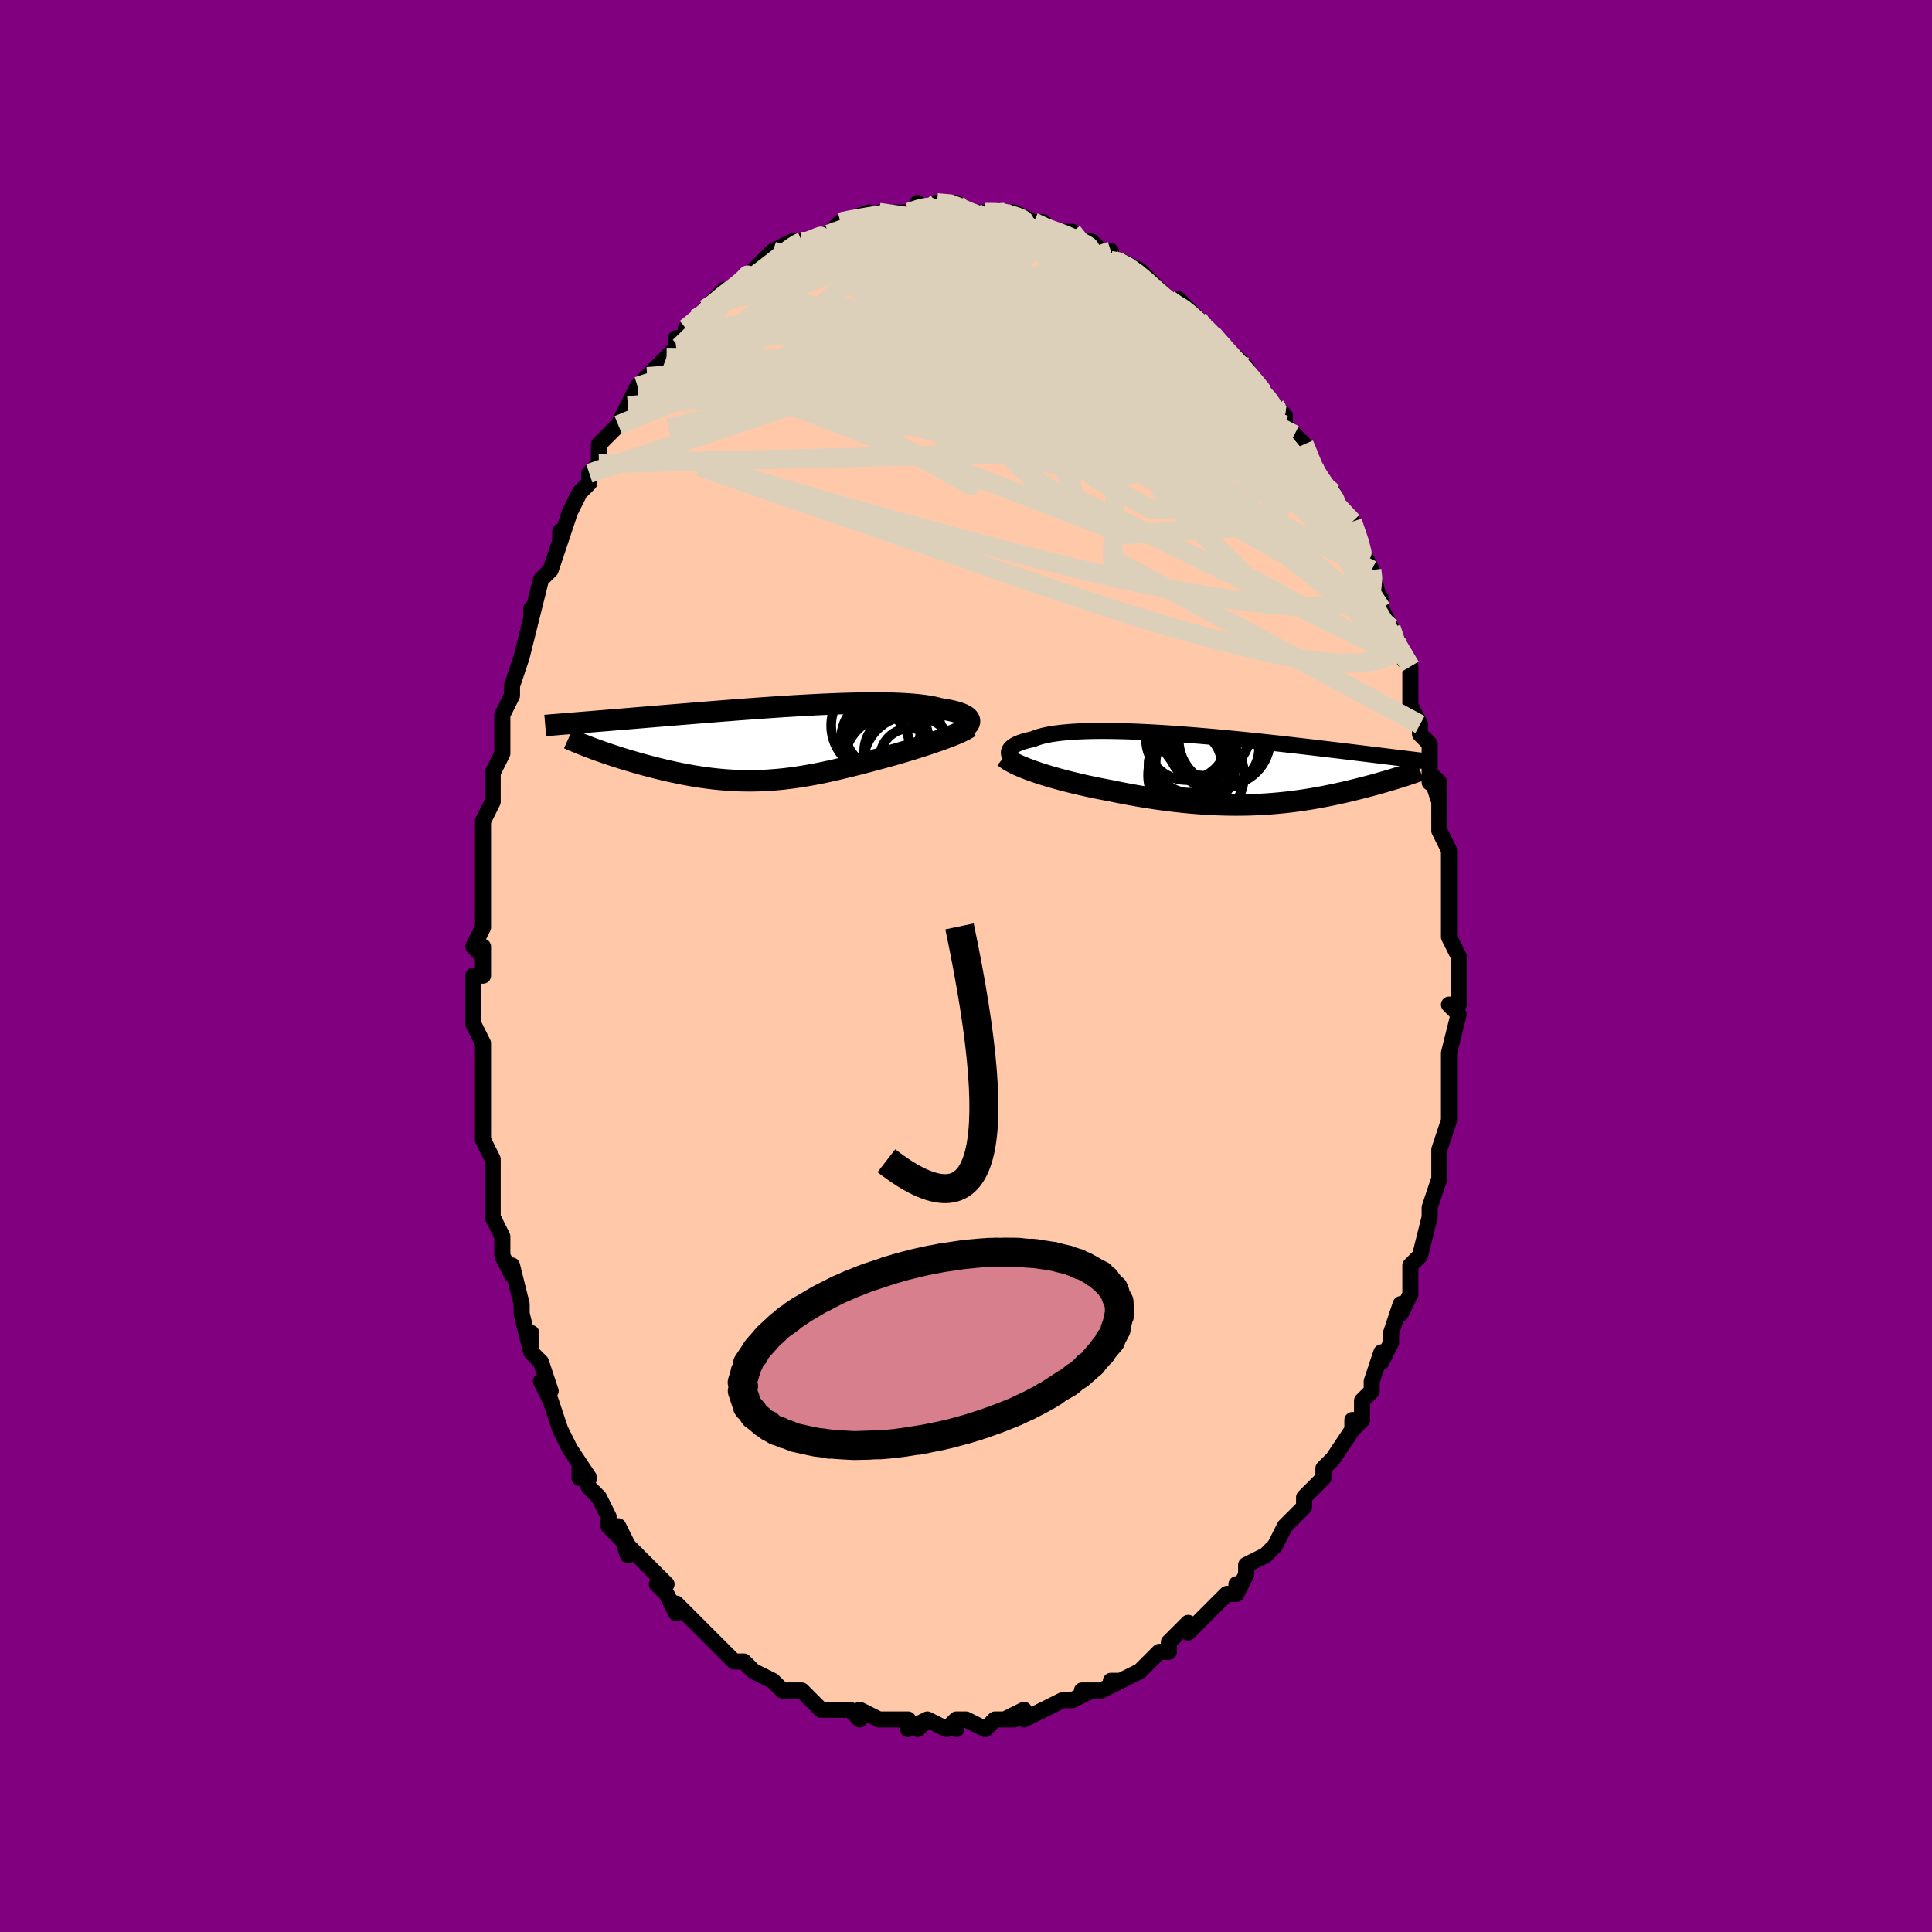 <svg viewBox="-100 -100 200 200" xmlns="http://www.w3.org/2000/svg" width="400" height="400" id="face-svg"><defs><clipPath id="leftEyeClipPath"><polyline points="20.299,-2.46,20.249,-2.554,20.176,-2.646,20.081,-2.736,19.963,-2.824,19.823,-2.909,19.661,-2.992,19.477,-3.072,19.271,-3.149,19.043,-3.223,18.794,-3.294,18.524,-3.361,18.233,-3.425,17.922,-3.485,17.591,-3.541,17.241,-3.594,16.921,-3.68,16.57,-3.759,16.187,-3.832,15.775,-3.898,15.332,-3.956,14.86,-4.008,14.359,-4.053,13.831,-4.091,13.277,-4.122,12.698,-4.147,12.096,-4.165,11.47,-4.177,10.824,-4.182,10.158,-4.182,9.475,-4.176,8.775,-4.165,8.06,-4.149,7.331,-4.128,6.591,-4.102,5.841,-4.072,5.082,-4.039,4.317,-4.002,3.546,-3.961,2.771,-3.918,1.994,-3.872,1.216,-3.823,0.439,-3.773,-0.336,-3.721,-1.108,-3.667,-1.875,-3.612,-2.637,-3.557,-3.391,-3.5,-4.138,-3.443,-4.875,-3.386,-5.602,-3.329,-6.319,-3.272,-7.023,-3.216,-7.715,-3.16,-8.394,-3.105,-9.06,-3.05,-9.711,-2.997,-10.348,-2.944,-10.969,-2.893,-11.576,-2.843,-12.167,-2.794,-12.744,-2.746,-13.305,-2.699,-13.851,-2.654,-14.382,-2.61,-14.898,-2.567,-15.401,-2.525,-15.892,-2.484,-16.369,-2.445,-16.833,-2.407,-17.285,-2.37,-17.723,-2.334,-18.149,-2.299,-18.563,-2.265,-18.963,-2.232,-19.352,-2.2,-19.728,-2.17,-20.092,-2.14,-20.444,-2.112,-20.785,-2.084,-18.663,0.527,-18.361,0.638,-18.05,0.751,-17.73,0.864,-17.402,0.978,-17.066,1.093,-16.723,1.208,-16.371,1.324,-16.012,1.439,-15.645,1.555,-15.272,1.67,-14.892,1.784,-14.506,1.898,-14.114,2.011,-13.716,2.123,-13.31,2.234,-12.896,2.345,-12.474,2.455,-12.044,2.564,-11.608,2.672,-11.165,2.777,-10.715,2.88,-10.26,2.98,-9.8,3.077,-9.335,3.17,-8.866,3.259,-8.393,3.343,-7.916,3.423,-7.435,3.497,-6.952,3.565,-6.466,3.627,-5.977,3.683,-5.486,3.732,-4.993,3.775,-4.498,3.81,-4.001,3.838,-3.502,3.858,-3.001,3.871,-2.499,3.875,-1.994,3.872,-1.488,3.86,-0.98,3.84,-0.47,3.813,0.042,3.776,0.556,3.732,1.073,3.68,1.592,3.619,2.114,3.551,2.639,3.475,3.166,3.392,3.697,3.301,4.232,3.203,4.769,3.098,5.311,2.987,5.856,2.87,6.405,2.747,6.958,2.618,7.514,2.485,8.074,2.347,8.638,2.205,9.206,2.059,9.776,1.91,10.349,1.759,10.924,1.605,11.5,1.45,11.961,1.323,12.419,1.194,12.874,1.063,13.325,0.931,13.772,0.798,14.213,0.664,14.649,0.53,15.078,0.395,15.5,0.26,15.913,0.126,16.317,-0.009,16.711,-0.143,17.093,-0.275,17.463,-0.407,17.819,-0.537"></polyline></clipPath><clipPath id="rightEyeClipPath"><polyline points="-22.58,-1.51,-22.619,-1.648,-22.629,-1.783,-22.608,-1.915,-22.558,-2.044,-22.478,-2.169,-22.368,-2.29,-22.23,-2.406,-22.063,-2.519,-21.867,-2.627,-21.644,-2.73,-21.393,-2.828,-21.116,-2.92,-20.812,-3.008,-20.483,-3.09,-20.129,-3.167,-19.824,-3.291,-19.479,-3.406,-19.094,-3.511,-18.669,-3.606,-18.207,-3.691,-17.708,-3.765,-17.174,-3.83,-16.606,-3.885,-16.005,-3.93,-15.374,-3.966,-14.715,-3.992,-14.028,-4.01,-13.318,-4.018,-12.584,-4.018,-11.83,-4.01,-11.058,-3.994,-10.27,-3.971,-9.467,-3.941,-8.653,-3.905,-7.829,-3.863,-6.998,-3.815,-6.16,-3.762,-5.32,-3.704,-4.478,-3.642,-3.636,-3.577,-2.796,-3.508,-1.96,-3.436,-1.13,-3.362,-0.308,-3.286,0.506,-3.208,1.31,-3.128,2.102,-3.048,2.882,-2.968,3.648,-2.887,4.398,-2.806,5.133,-2.725,5.852,-2.645,6.553,-2.566,7.236,-2.488,7.902,-2.411,8.549,-2.336,9.177,-2.262,9.786,-2.19,10.376,-2.12,10.948,-2.052,11.502,-1.985,12.037,-1.921,12.555,-1.858,13.057,-1.797,13.542,-1.738,14.012,-1.68,14.466,-1.625,14.906,-1.571,15.33,-1.519,15.74,-1.468,16.135,-1.42,16.517,-1.373,16.884,-1.328,17.238,-1.285,17.578,-1.243,17.906,-1.203,18.22,-1.164,18.523,-1.127,18.813,-1.092,18.047,0.706,17.82,0.777,17.586,0.85,17.345,0.925,17.097,1,16.842,1.076,16.58,1.154,16.311,1.232,16.035,1.312,15.753,1.392,15.463,1.473,15.167,1.555,14.864,1.637,14.555,1.719,14.239,1.802,13.915,1.886,13.583,1.97,13.243,2.055,12.894,2.14,12.537,2.225,12.171,2.311,11.797,2.396,11.415,2.481,11.024,2.565,10.626,2.648,10.219,2.729,9.803,2.809,9.38,2.888,8.948,2.964,8.508,3.038,8.059,3.109,7.602,3.177,7.136,3.241,6.662,3.303,6.18,3.36,5.688,3.413,5.188,3.461,4.68,3.505,4.162,3.544,3.636,3.577,3.101,3.604,2.556,3.626,2.003,3.642,1.441,3.651,0.87,3.654,0.291,3.65,-0.298,3.639,-0.896,3.62,-1.502,3.595,-2.117,3.562,-2.74,3.521,-3.372,3.473,-4.012,3.417,-4.66,3.353,-5.315,3.281,-5.977,3.202,-6.646,3.115,-7.322,3.02,-8.002,2.918,-8.688,2.809,-9.379,2.692,-10.072,2.568,-10.768,2.437,-11.466,2.3,-12.164,2.157,-12.73,2.051,-13.293,1.941,-13.853,1.826,-14.409,1.708,-14.96,1.586,-15.505,1.46,-16.043,1.331,-16.574,1.198,-17.095,1.063,-17.606,0.924,-18.107,0.783,-18.594,0.639,-19.068,0.493,-19.527,0.345,-19.969,0.195"></polyline></clipPath><filter id="fuzzy"><feTurbulence id="turbulence" baseFrequency="0.05" numOctaves="3" type="noise" result="noise"></feTurbulence><feDisplacementMap in="SourceGraphic" in2="noise" scale="2"></feDisplacementMap></filter><linearGradient id="rainbowGradient" x1="0%" y1="0%" x2="100%" y2="0%"><stop offset="0%" style="stop-color: rgb(145, 85, 61);  stop-opacity: 1"></stop><stop offset="50%" style="stop-color: rgb(0, 191, 255);  stop-opacity: 1"></stop><stop offset="100%" style="stop-color: rgb(80, 68, 68);  stop-opacity: 1"></stop></linearGradient></defs><title>That&#39;s an ugly face</title><desc>CREATED BY XUAN TANG, MORE INFO AT TXSTC55.GITHUB.IO</desc><rect x="-100" y="-100" width="100%" height="100%" opacity="1" fill="rgb(128, 0, 128)"></rect><polyline id="faceContour" points="51,0,51,3,51,3,51,4,50,4,51,5,51,5,50,9,50,10,50,10,50,12,50,13,50,13,50,15,50,16,50,16,49,19,49,21,49,21,49,22,49,22,48,25,48,25,48,26,48,26,47,30,47,30,47,30,46,31,46,34,46,34,45,36,45,35,44,38,44,38,44,39,43,41,43,40,42,43,42,44,41,45,41,45,41,47,40,48,40,47,40,48,38,51,38,51,37,52,37,52,37,53,37,53,35,55,35,56,33,58,33,58,33,58,33,58,32,60,31,61,31,61,29,62,29,63,28,65,28,64,28,65,27,65,25,67,25,67,24,68,23,69,23,68,22,69,21,70,21,70,21,71,20,71,18,73,18,73,18,73,16,74,15,74,16,74,14,75,12,75,13,75,11,76,10,76,10,76,10,76,8,77,8,77,6,78,6,77,4,78,5,78,4,78,3,78,2,79,0,78,-1,78,-1,79,-1,78,-2,79,-4,78,-5,79,-4,78,-6,79,-6,78,-9,78,-7,78,-9,78,-9,78,-11,77,-11,78,-12,77,-13,77,-14,77,-14,77,-15,77,-16,76,-16,76,-17,75,-18,75,-19,75,-20,74,-22,73,-22,73,-23,72,-23,72,-23,72,-24,72,-26,70,-27,69,-27,69,-27,69,-28,68,-28,68,-30,66,-30,67,-31,65,-32,64,-31,64,-32,63,-32,63,-33,62,-35,60,-35,61,-36,58,-35,60,-37,58,-37,57,-37,57,-38,55,-39,54,-40,52,-40,53,-39,53,-41,50,-41,50,-41,50,-42,48,-43,45,-43,45,-44,43,-43,44,-44,41,-45,40,-45,40,-45,38,-45,40,-46,36,-46,36,-46,35,-47,31,-47,32,-47,32,-48,30,-48,28,-49,26,-49,25,-49,25,-49,24,-49,22,-49,20,-49,20,-50,18,-50,16,-50,14,-50,15,-50,11,-50,13,-50,10,-50,9,-50,8,-51,6,-51,5,-51,3,-51,1,-50,1,-50,-2,-50,-1,-51,-2,-50,-4,-50,-4,-50,-7,-50,-6,-50,-9,-50,-10,-50,-11,-50,-13,-50,-15,-49,-17,-49,-17,-49,-17,-49,-19,-49,-20,-48,-22,-48,-24,-48,-26,-48,-26,-47,-28,-47,-29,-47,-29,-47,-29,-46,-32,-46,-32,-45,-36,-45,-37,-45,-36,-45,-36,-44,-40,-43,-41,-43,-41,-43,-41,-42,-44,-42,-45,-42,-44,-41,-47,-41,-47,-40,-49,-39,-50,-39,-51,-38,-52,-39,-51,-38,-52,-38,-54,-37,-55,-36,-56,-36,-56,-35,-58,-35,-58,-34,-60,-34,-60,-33,-61,-32,-62,-32,-62,-31,-63,-30,-64,-30,-65,-29,-65,-29,-66,-28,-67,-27,-67,-26,-69,-27,-68,-25,-70,-24,-70,-24,-70,-23,-71,-23,-71,-22,-72,-21,-73,-20,-74,-20,-74,-20,-74,-18,-75,-17,-75,-16,-75,-17,-75,-16,-75,-14,-76,-13,-77,-13,-77,-13,-77,-13,-77,-10,-78,-10,-77,-9,-78,-9,-78,-6,-78,-6,-78,-6,-78,-5,-78,-5,-79,-4,-78,-3,-79,-3,-79,-1,-79,-1,-79,-1,-78,1,-78,2,-78,2,-78,4,-78,3,-78,4,-78,5,-78,7,-77,7,-77,8,-77,7,-77,9,-76,9,-76,11,-76,11,-75,11,-75,13,-75,14,-74,15,-74,15,-73,16,-73,16,-73,18,-72,19,-71,18,-71,19,-71,20,-70,21,-69,22,-68,22,-69,24,-67,23,-67,25,-66,24,-67,26,-65,26,-65,27,-63,28,-63,28,-63,29,-62,30,-60,30,-60,32,-58,32,-58,33,-57,33,-57,33,-56,34,-55,35,-54,35,-54,36,-52,36,-51,36,-51,37,-50,38,-49,39,-47,39,-47,40,-46,39,-46,40,-46,41,-43,42,-41,42,-41,42,-41,42,-41,43,-37,43,-38,43,-37,44,-35,44,-35,45,-33,45,-32,46,-31,46,-30,46,-29,46,-27,47,-25,47,-25,47,-24,48,-23,48,-21,48,-19,49,-19,48,-20,49,-17,49,-18,49,-17,49,-14,50,-12,50,-10,50,-11,50,-9,50,-7,50,-7,50,-7,50,-3,50,-4,50,-3,51,-1,51,0,51,3" fill="#ffc9a9" stroke="black" stroke-width="1.667" stroke-linejoin="round" filter="url(#fuzzy)"></polyline><g transform="translate(27.066 -20.318)"><polyline id="rightCountour" points="-22.58,-1.51,-22.619,-1.648,-22.629,-1.783,-22.608,-1.915,-22.558,-2.044,-22.478,-2.169,-22.368,-2.29,-22.23,-2.406,-22.063,-2.519,-21.867,-2.627,-21.644,-2.73,-21.393,-2.828,-21.116,-2.92,-20.812,-3.008,-20.483,-3.09,-20.129,-3.167,-19.824,-3.291,-19.479,-3.406,-19.094,-3.511,-18.669,-3.606,-18.207,-3.691,-17.708,-3.765,-17.174,-3.83,-16.606,-3.885,-16.005,-3.93,-15.374,-3.966,-14.715,-3.992,-14.028,-4.01,-13.318,-4.018,-12.584,-4.018,-11.83,-4.01,-11.058,-3.994,-10.27,-3.971,-9.467,-3.941,-8.653,-3.905,-7.829,-3.863,-6.998,-3.815,-6.16,-3.762,-5.32,-3.704,-4.478,-3.642,-3.636,-3.577,-2.796,-3.508,-1.96,-3.436,-1.13,-3.362,-0.308,-3.286,0.506,-3.208,1.31,-3.128,2.102,-3.048,2.882,-2.968,3.648,-2.887,4.398,-2.806,5.133,-2.725,5.852,-2.645,6.553,-2.566,7.236,-2.488,7.902,-2.411,8.549,-2.336,9.177,-2.262,9.786,-2.19,10.376,-2.12,10.948,-2.052,11.502,-1.985,12.037,-1.921,12.555,-1.858,13.057,-1.797,13.542,-1.738,14.012,-1.68,14.466,-1.625,14.906,-1.571,15.33,-1.519,15.74,-1.468,16.135,-1.42,16.517,-1.373,16.884,-1.328,17.238,-1.285,17.578,-1.243,17.906,-1.203,18.22,-1.164,18.523,-1.127,18.813,-1.092,18.047,0.706,17.82,0.777,17.586,0.85,17.345,0.925,17.097,1,16.842,1.076,16.58,1.154,16.311,1.232,16.035,1.312,15.753,1.392,15.463,1.473,15.167,1.555,14.864,1.637,14.555,1.719,14.239,1.802,13.915,1.886,13.583,1.97,13.243,2.055,12.894,2.14,12.537,2.225,12.171,2.311,11.797,2.396,11.415,2.481,11.024,2.565,10.626,2.648,10.219,2.729,9.803,2.809,9.38,2.888,8.948,2.964,8.508,3.038,8.059,3.109,7.602,3.177,7.136,3.241,6.662,3.303,6.18,3.36,5.688,3.413,5.188,3.461,4.68,3.505,4.162,3.544,3.636,3.577,3.101,3.604,2.556,3.626,2.003,3.642,1.441,3.651,0.87,3.654,0.291,3.65,-0.298,3.639,-0.896,3.62,-1.502,3.595,-2.117,3.562,-2.74,3.521,-3.372,3.473,-4.012,3.417,-4.66,3.353,-5.315,3.281,-5.977,3.202,-6.646,3.115,-7.322,3.02,-8.002,2.918,-8.688,2.809,-9.379,2.692,-10.072,2.568,-10.768,2.437,-11.466,2.3,-12.164,2.157,-12.73,2.051,-13.293,1.941,-13.853,1.826,-14.409,1.708,-14.96,1.586,-15.505,1.46,-16.043,1.331,-16.574,1.198,-17.095,1.063,-17.606,0.924,-18.107,0.783,-18.594,0.639,-19.068,0.493,-19.527,0.345,-19.969,0.195" fill="white" stroke="white" stroke-width="0" stroke-linejoin="round" filter="url(#fuzzy)"></polyline></g><g transform="translate(-19.962 -23.045)"><polyline id="leftCountour" points="20.299,-2.46,20.249,-2.554,20.176,-2.646,20.081,-2.736,19.963,-2.824,19.823,-2.909,19.661,-2.992,19.477,-3.072,19.271,-3.149,19.043,-3.223,18.794,-3.294,18.524,-3.361,18.233,-3.425,17.922,-3.485,17.591,-3.541,17.241,-3.594,16.921,-3.68,16.57,-3.759,16.187,-3.832,15.775,-3.898,15.332,-3.956,14.86,-4.008,14.359,-4.053,13.831,-4.091,13.277,-4.122,12.698,-4.147,12.096,-4.165,11.47,-4.177,10.824,-4.182,10.158,-4.182,9.475,-4.176,8.775,-4.165,8.06,-4.149,7.331,-4.128,6.591,-4.102,5.841,-4.072,5.082,-4.039,4.317,-4.002,3.546,-3.961,2.771,-3.918,1.994,-3.872,1.216,-3.823,0.439,-3.773,-0.336,-3.721,-1.108,-3.667,-1.875,-3.612,-2.637,-3.557,-3.391,-3.5,-4.138,-3.443,-4.875,-3.386,-5.602,-3.329,-6.319,-3.272,-7.023,-3.216,-7.715,-3.16,-8.394,-3.105,-9.06,-3.05,-9.711,-2.997,-10.348,-2.944,-10.969,-2.893,-11.576,-2.843,-12.167,-2.794,-12.744,-2.746,-13.305,-2.699,-13.851,-2.654,-14.382,-2.61,-14.898,-2.567,-15.401,-2.525,-15.892,-2.484,-16.369,-2.445,-16.833,-2.407,-17.285,-2.37,-17.723,-2.334,-18.149,-2.299,-18.563,-2.265,-18.963,-2.232,-19.352,-2.2,-19.728,-2.17,-20.092,-2.14,-20.444,-2.112,-20.785,-2.084,-18.663,0.527,-18.361,0.638,-18.05,0.751,-17.73,0.864,-17.402,0.978,-17.066,1.093,-16.723,1.208,-16.371,1.324,-16.012,1.439,-15.645,1.555,-15.272,1.67,-14.892,1.784,-14.506,1.898,-14.114,2.011,-13.716,2.123,-13.31,2.234,-12.896,2.345,-12.474,2.455,-12.044,2.564,-11.608,2.672,-11.165,2.777,-10.715,2.88,-10.26,2.98,-9.8,3.077,-9.335,3.17,-8.866,3.259,-8.393,3.343,-7.916,3.423,-7.435,3.497,-6.952,3.565,-6.466,3.627,-5.977,3.683,-5.486,3.732,-4.993,3.775,-4.498,3.81,-4.001,3.838,-3.502,3.858,-3.001,3.871,-2.499,3.875,-1.994,3.872,-1.488,3.86,-0.98,3.84,-0.47,3.813,0.042,3.776,0.556,3.732,1.073,3.68,1.592,3.619,2.114,3.551,2.639,3.475,3.166,3.392,3.697,3.301,4.232,3.203,4.769,3.098,5.311,2.987,5.856,2.87,6.405,2.747,6.958,2.618,7.514,2.485,8.074,2.347,8.638,2.205,9.206,2.059,9.776,1.91,10.349,1.759,10.924,1.605,11.5,1.45,11.961,1.323,12.419,1.194,12.874,1.063,13.325,0.931,13.772,0.798,14.213,0.664,14.649,0.53,15.078,0.395,15.5,0.26,15.913,0.126,16.317,-0.009,16.711,-0.143,17.093,-0.275,17.463,-0.407,17.819,-0.537" fill="white" stroke="white" stroke-width="0" stroke-linejoin="round" filter="url(#fuzzy)"></polyline></g><g transform="translate(27.066 -20.318)"><polyline id="rightUpper" points="-20.55,-0.09,-20.883,-0.227,-21.188,-0.367,-21.464,-0.509,-21.712,-0.653,-21.931,-0.797,-22.121,-0.941,-22.28,-1.085,-22.41,-1.229,-22.51,-1.37,-22.58,-1.51,-22.619,-1.648,-22.629,-1.783,-22.608,-1.915,-22.558,-2.044,-22.478,-2.169,-22.368,-2.29,-22.23,-2.406,-22.063,-2.519,-21.867,-2.627,-21.644,-2.73,-21.393,-2.828,-21.116,-2.92,-20.812,-3.008,-20.483,-3.09,-20.129,-3.167,-19.824,-3.291,-19.479,-3.406,-19.094,-3.511,-18.669,-3.606,-18.207,-3.691,-17.708,-3.765,-17.174,-3.83,-16.606,-3.885,-16.005,-3.93,-15.374,-3.966,-14.715,-3.992,-14.028,-4.01,-13.318,-4.018,-12.584,-4.018,-11.83,-4.01,-11.058,-3.994,-10.27,-3.971,-9.467,-3.941,-8.653,-3.905,-7.829,-3.863,-6.998,-3.815,-6.16,-3.762,-5.32,-3.704,-4.478,-3.642,-3.636,-3.577,-2.796,-3.508,-1.96,-3.436,-1.13,-3.362,-0.308,-3.286,0.506,-3.208,1.31,-3.128,2.102,-3.048,2.882,-2.968,3.648,-2.887,4.398,-2.806,5.133,-2.725,5.852,-2.645,6.553,-2.566,7.236,-2.488,7.902,-2.411,8.549,-2.336,9.177,-2.262,9.786,-2.19,10.376,-2.12,10.948,-2.052,11.502,-1.985,12.037,-1.921,12.555,-1.858,13.057,-1.797,13.542,-1.738,14.012,-1.68,14.466,-1.625,14.906,-1.571,15.33,-1.519,15.74,-1.468,16.135,-1.42,16.517,-1.373,16.884,-1.328,17.238,-1.285,17.578,-1.243,17.906,-1.203,18.22,-1.164,18.523,-1.127,18.813,-1.092,19.092,-1.058,19.359,-1.025,19.616,-0.993,19.861,-0.963,20.097,-0.934,20.322,-0.907,20.538,-0.88,20.744,-0.855,20.941,-0.831,21.13,-0.807" fill="none" stroke="black" stroke-width="1.667" stroke-linejoin="round" filter="url(#fuzzy)"></polyline><polyline id="rightLower" points="-23.115,-1.328,-22.933,-1.179,-22.715,-1.028,-22.465,-0.876,-22.185,-0.723,-21.876,-0.569,-21.541,-0.415,-21.18,-0.261,-20.797,-0.108,-20.393,0.044,-19.969,0.195,-19.527,0.345,-19.068,0.493,-18.594,0.639,-18.107,0.783,-17.606,0.924,-17.095,1.063,-16.574,1.198,-16.043,1.331,-15.505,1.46,-14.96,1.586,-14.409,1.708,-13.853,1.826,-13.293,1.941,-12.73,2.051,-12.164,2.157,-11.466,2.3,-10.768,2.437,-10.072,2.568,-9.379,2.692,-8.688,2.809,-8.002,2.918,-7.322,3.02,-6.646,3.115,-5.977,3.202,-5.315,3.281,-4.66,3.353,-4.012,3.417,-3.372,3.473,-2.74,3.521,-2.117,3.562,-1.502,3.595,-0.896,3.62,-0.298,3.639,0.291,3.65,0.87,3.654,1.441,3.651,2.003,3.642,2.556,3.626,3.101,3.604,3.636,3.577,4.162,3.544,4.68,3.505,5.188,3.461,5.688,3.413,6.18,3.36,6.662,3.303,7.136,3.241,7.602,3.177,8.059,3.109,8.508,3.038,8.948,2.964,9.38,2.888,9.803,2.809,10.219,2.729,10.626,2.648,11.024,2.565,11.415,2.481,11.797,2.396,12.171,2.311,12.537,2.225,12.894,2.14,13.243,2.055,13.583,1.97,13.915,1.886,14.239,1.802,14.555,1.719,14.864,1.637,15.167,1.555,15.463,1.473,15.753,1.392,16.035,1.312,16.311,1.232,16.58,1.154,16.842,1.076,17.097,1,17.345,0.925,17.586,0.85,17.82,0.777,18.047,0.706,18.266,0.635,18.479,0.566,18.685,0.498,18.884,0.432,19.076,0.367,19.261,0.303,19.44,0.24,19.611,0.179,19.777,0.12,19.936,0.061" fill="none" stroke="black" stroke-width="2.222" stroke-linejoin="round" filter="url(#fuzzy)"></polyline><!--[--><circle r="4.966" cx="-3.25" cy="0.567" stroke="black" fill="none" stroke-width="1" filter="url(#fuzzy)" clip-path="url(#rightEyeClipPath)"></circle><circle r="3.417" cx="-4.033" cy="-0.63" stroke="black" fill="none" stroke-width="1" filter="url(#fuzzy)" clip-path="url(#rightEyeClipPath)"></circle><circle r="3.503" cx="-3.973" cy="-1.131" stroke="black" fill="none" stroke-width="1" filter="url(#fuzzy)" clip-path="url(#rightEyeClipPath)"></circle><circle r="4.236" cx="-3.912" cy="-0.517" stroke="black" fill="none" stroke-width="1" filter="url(#fuzzy)" clip-path="url(#rightEyeClipPath)"></circle><circle r="4.353" cx="-1.075" cy="-2.303" stroke="black" fill="none" stroke-width="1" filter="url(#fuzzy)" clip-path="url(#rightEyeClipPath)"></circle><circle r="4.73" cx="-0.314" cy="-3.113" stroke="black" fill="none" stroke-width="1" filter="url(#fuzzy)" clip-path="url(#rightEyeClipPath)"></circle><circle r="4.697" cx="-2.284" cy="-4.071" stroke="black" fill="none" stroke-width="1" filter="url(#fuzzy)" clip-path="url(#rightEyeClipPath)"></circle><circle r="4.209" cx="-4.223" cy="-3.135" stroke="black" fill="none" stroke-width="1" filter="url(#fuzzy)" clip-path="url(#rightEyeClipPath)"></circle><circle r="4.477" cx="-3.686" cy="-0.367" stroke="black" fill="none" stroke-width="1" filter="url(#fuzzy)" clip-path="url(#rightEyeClipPath)"></circle><circle r="4.961" cx="-1.327" cy="-3.081" stroke="black" fill="none" stroke-width="1" filter="url(#fuzzy)" clip-path="url(#rightEyeClipPath)"></circle><!--]--></g><g transform="translate(-19.962 -23.045)"><polyline id="leftUpper" points="19.584,-1.501,19.751,-1.593,19.898,-1.687,20.025,-1.782,20.13,-1.879,20.213,-1.976,20.275,-2.074,20.315,-2.171,20.332,-2.268,20.327,-2.365,20.299,-2.46,20.249,-2.554,20.176,-2.646,20.081,-2.736,19.963,-2.824,19.823,-2.909,19.661,-2.992,19.477,-3.072,19.271,-3.149,19.043,-3.223,18.794,-3.294,18.524,-3.361,18.233,-3.425,17.922,-3.485,17.591,-3.541,17.241,-3.594,16.921,-3.68,16.57,-3.759,16.187,-3.832,15.775,-3.898,15.332,-3.956,14.86,-4.008,14.359,-4.053,13.831,-4.091,13.277,-4.122,12.698,-4.147,12.096,-4.165,11.47,-4.177,10.824,-4.182,10.158,-4.182,9.475,-4.176,8.775,-4.165,8.06,-4.149,7.331,-4.128,6.591,-4.102,5.841,-4.072,5.082,-4.039,4.317,-4.002,3.546,-3.961,2.771,-3.918,1.994,-3.872,1.216,-3.823,0.439,-3.773,-0.336,-3.721,-1.108,-3.667,-1.875,-3.612,-2.637,-3.557,-3.391,-3.5,-4.138,-3.443,-4.875,-3.386,-5.602,-3.329,-6.319,-3.272,-7.023,-3.216,-7.715,-3.16,-8.394,-3.105,-9.06,-3.05,-9.711,-2.997,-10.348,-2.944,-10.969,-2.893,-11.576,-2.843,-12.167,-2.794,-12.744,-2.746,-13.305,-2.699,-13.851,-2.654,-14.382,-2.61,-14.898,-2.567,-15.401,-2.525,-15.892,-2.484,-16.369,-2.445,-16.833,-2.407,-17.285,-2.37,-17.723,-2.334,-18.149,-2.299,-18.563,-2.265,-18.963,-2.232,-19.352,-2.2,-19.728,-2.17,-20.092,-2.14,-20.444,-2.112,-20.785,-2.084,-21.114,-2.057,-21.432,-2.031,-21.739,-2.006,-22.034,-1.982,-22.32,-1.958,-22.594,-1.935,-22.859,-1.913,-23.114,-1.892,-23.359,-1.871,-23.595,-1.851" fill="none" stroke="black" stroke-width="2.222" stroke-linejoin="round" filter="url(#fuzzy)"></polyline><polyline id="leftLower" points="20.304,-1.693,20.168,-1.594,20.002,-1.49,19.808,-1.382,19.589,-1.271,19.345,-1.156,19.078,-1.037,18.791,-0.916,18.484,-0.792,18.16,-0.665,17.819,-0.537,17.463,-0.407,17.093,-0.275,16.711,-0.143,16.317,-0.009,15.913,0.126,15.5,0.26,15.078,0.395,14.649,0.53,14.213,0.664,13.772,0.798,13.325,0.931,12.874,1.063,12.419,1.194,11.961,1.323,11.5,1.45,10.924,1.605,10.349,1.759,9.776,1.91,9.206,2.059,8.638,2.205,8.074,2.347,7.514,2.485,6.958,2.618,6.405,2.747,5.856,2.87,5.311,2.987,4.769,3.098,4.232,3.203,3.697,3.301,3.166,3.392,2.639,3.475,2.114,3.551,1.592,3.619,1.073,3.68,0.556,3.732,0.042,3.776,-0.47,3.813,-0.98,3.84,-1.488,3.86,-1.994,3.872,-2.499,3.875,-3.001,3.871,-3.502,3.858,-4.001,3.838,-4.498,3.81,-4.993,3.775,-5.486,3.732,-5.977,3.683,-6.466,3.627,-6.952,3.565,-7.435,3.497,-7.916,3.423,-8.393,3.343,-8.866,3.259,-9.335,3.17,-9.8,3.077,-10.26,2.98,-10.715,2.88,-11.165,2.777,-11.608,2.672,-12.044,2.564,-12.474,2.455,-12.896,2.345,-13.31,2.234,-13.716,2.123,-14.114,2.011,-14.506,1.898,-14.892,1.784,-15.272,1.67,-15.645,1.555,-16.012,1.439,-16.371,1.324,-16.723,1.208,-17.066,1.093,-17.402,0.978,-17.73,0.864,-18.05,0.751,-18.361,0.638,-18.663,0.527,-18.956,0.417,-19.241,0.308,-19.516,0.201,-19.783,0.095,-20.041,-0.01,-20.289,-0.113,-20.529,-0.214,-20.759,-0.313,-20.981,-0.411,-21.194,-0.507" fill="none" stroke="black" stroke-width="2.222" stroke-linejoin="round" filter="url(#fuzzy)"></polyline><!--[--><circle r="3.905" cx="11.549" cy="-0.508" stroke="black" fill="none" stroke-width="1" filter="url(#fuzzy)" clip-path="url(#leftEyeClipPath)"></circle><circle r="4.967" cx="12.609" cy="-0.487" stroke="black" fill="none" stroke-width="1" filter="url(#fuzzy)" clip-path="url(#leftEyeClipPath)"></circle><circle r="3.222" cx="10.858" cy="0.096" stroke="black" fill="none" stroke-width="1" filter="url(#fuzzy)" clip-path="url(#leftEyeClipPath)"></circle><circle r="3.097" cx="14.148" cy="1.538" stroke="black" fill="none" stroke-width="1" filter="url(#fuzzy)" clip-path="url(#leftEyeClipPath)"></circle><circle r="4.827" cx="10.833" cy="-1.841" stroke="black" fill="none" stroke-width="1" filter="url(#fuzzy)" clip-path="url(#leftEyeClipPath)"></circle><circle r="4.88" cx="12.218" cy="2.009" stroke="black" fill="none" stroke-width="1" filter="url(#fuzzy)" clip-path="url(#leftEyeClipPath)"></circle><circle r="3.567" cx="12.986" cy="0.784" stroke="black" fill="none" stroke-width="1" filter="url(#fuzzy)" clip-path="url(#leftEyeClipPath)"></circle><circle r="4.96" cx="14.275" cy="2.08" stroke="black" fill="none" stroke-width="1" filter="url(#fuzzy)" clip-path="url(#leftEyeClipPath)"></circle><circle r="3.908" cx="11.335" cy="-1.302" stroke="black" fill="none" stroke-width="1" filter="url(#fuzzy)" clip-path="url(#leftEyeClipPath)"></circle><circle r="4.515" cx="11.543" cy="-0.444" stroke="black" fill="none" stroke-width="1" filter="url(#fuzzy)" clip-path="url(#leftEyeClipPath)"></circle><!--]--></g><g id="hairs"><!--[--><polyline points="23,-67,24.163,-66.453,24.883,-65.936,25.624,-65.199,26.402,-64.354,27.175,-63.512,27.917,-62.717,28.607,-61.964,29.231,-61.253,29.767,-60.615,30.188,-60.104,30.461,-59.776,30.553,-59.664,30.439,-59.776,30.108,-60.107,29.563,-60.663,28.809,-61.465,27.849,-62.524,26.672,-63.798,25.224,-65.203" fill="none" stroke="rgb(220, 208, 186)" stroke-width="2" stroke-linejoin="round" filter="url(#fuzzy)"></polyline><polyline points="-29,-66,-28.053,-66.765,-27.227,-67.472,-26.523,-68.165,-25.849,-68.806,-25.175,-69.376,-24.532,-69.871,-23.958,-70.303,-23.473,-70.689,-23.084,-71.033,-22.798,-71.316,-22.635,-71.495,-22.614,-71.52,-22.751,-71.351,-23.058,-70.965,-23.548,-70.361,-24.244,-69.545,-25.175,-68.526,-26.369,-67.301,-27.844,-65.844,-29.66,-64.095" fill="none" stroke="rgb(220, 208, 186)" stroke-width="2" stroke-linejoin="round" filter="url(#fuzzy)"></polyline><polyline points="30,-60,31.236,-58.709,31.706,-58.04,31.778,-57.576,31.59,-57.17,31.205,-56.781,30.631,-56.411,29.841,-56.075,28.804,-55.791,27.502,-55.573,25.931,-55.431,24.097,-55.375,21.995,-55.413,19.607,-55.557,16.898,-55.822,13.836,-56.214,10.403,-56.725,6.603,-57.324,2.449,-57.979,-2.061,-58.676,-6.947,-59.446,-12.231,-60.359,-17.898,-61.477,-23.883,-62.776" fill="none" stroke="rgb(220, 208, 186)" stroke-width="2" stroke-linejoin="round" filter="url(#fuzzy)"></polyline><polyline points="21,-69,21.759,-68.472,22.454,-68.049,23.105,-67.532,23.67,-67.031,24.149,-66.602,24.546,-66.239,24.846,-65.936,25.001,-65.73,24.948,-65.695,24.622,-65.907,23.966,-66.418,22.953,-67.233,21.613,-68.311,20.113,-69.587" fill="none" stroke="rgb(220, 208, 186)" stroke-width="2" stroke-linejoin="round" filter="url(#fuzzy)"></polyline><polyline points="-27,-68,-25.242,-69.136,-23.536,-69.388,-21.607,-69.257,-19.292,-68.94,-16.529,-68.507,-13.322,-67.958,-9.705,-67.238,-5.718,-66.283,-1.389,-65.063,3.258,-63.607,8.179,-61.982,13.301,-60.242,18.554,-58.387,23.964,-56.37,29.715,-54.171" fill="none" stroke="rgb(220, 208, 186)" stroke-width="2" stroke-linejoin="round" filter="url(#fuzzy)"></polyline><polyline points="4,-78,3.661,-77.989,4.013,-77.896,4.524,-77.704,4.851,-77.472,4.822,-77.251,4.402,-77.052,3.631,-76.86,2.56,-76.664,1.201,-76.46,-0.503,-76.238,-2.67,-75.973,-5.417,-75.645,-8.762,-75.286,-12.489,-75.016" fill="none" stroke="rgb(220, 208, 186)" stroke-width="2" stroke-linejoin="round" filter="url(#fuzzy)"></polyline><polyline points="40,-46,40.751,-43.793,40.993,-42.777,40.744,-42.638,40.11,-43.002,39.15,-43.678,37.862,-44.667,36.214,-46.055,34.184,-47.914,31.747,-50.285,28.867,-53.192,25.494,-56.673,21.601,-60.783,17.226,-65.569,12.437,-71.01" fill="none" stroke="rgb(220, 208, 186)" stroke-width="2" stroke-linejoin="round" filter="url(#fuzzy)"></polyline><polyline points="36,-51,36.897,-50.054,37.623,-49.147,38.072,-48.494,38.222,-48.201,38.111,-48.238,37.795,-48.518,37.303,-48.994,36.608,-49.717,35.639,-50.821,34.327,-52.425,32.654,-54.55,30.649,-57.13,28.343,-60.165,25.648,-63.922" fill="none" stroke="rgb(220, 208, 186)" stroke-width="2" stroke-linejoin="round" filter="url(#fuzzy)"></polyline><polyline points="7,-77,8.382,-76.363,9.33,-76.023,10.105,-75.734,10.778,-75.452,11.397,-75.182,11.955,-74.924,12.411,-74.683,12.716,-74.465,12.844,-74.282,12.781,-74.145,12.519,-74.064,12.046,-74.05,11.346,-74.112,10.409,-74.255,9.234,-74.468,7.822,-74.734,6.164,-75.049,4.242,-75.427,2.041,-75.893,-0.436,-76.448,-3.174,-77.113" fill="none" stroke="rgb(220, 208, 186)" stroke-width="2" stroke-linejoin="round" filter="url(#fuzzy)"></polyline><polyline points="32,-58,32.116,-57.779,32.088,-57.418,31.772,-57.026,31.196,-56.619,30.355,-56.227,29.201,-55.883,27.679,-55.613,25.759,-55.435,23.437,-55.36,20.721,-55.389,17.611,-55.516,14.082,-55.741,10.092,-56.078,5.602,-56.549,0.594,-57.165,-4.93,-57.897,-10.963,-58.683,-17.517,-59.486,-24.592,-60.439" fill="none" stroke="rgb(220, 208, 186)" stroke-width="2" stroke-linejoin="round" filter="url(#fuzzy)"></polyline><polyline points="35,-54,35.247,-53.438,35.608,-52.521,35.96,-51.696,36.344,-50.982,36.756,-50.34,37.134,-49.781,37.413,-49.345,37.552,-49.061,37.544,-48.928,37.404,-48.928,37.144,-49.049,36.761,-49.305,36.234,-49.735,35.538,-50.379,34.654,-51.266,33.57,-52.406,32.281,-53.801,30.78,-55.468,29.059,-57.432,27.126,-59.71,25.022,-62.283,22.831,-65.113,20.605,-68.241" fill="none" stroke="rgb(220, 208, 186)" stroke-width="2" stroke-linejoin="round" filter="url(#fuzzy)"></polyline><polyline points="15,-73,15.82,-72.864,16.748,-72.377,17.748,-71.659,18.704,-70.859,19.629,-70.033,20.583,-69.178,21.591,-68.293,22.617,-67.409,23.598,-66.575,24.475,-65.837,25.209,-65.23,25.785,-64.769,26.203,-64.45,26.471,-64.257,26.581,-64.178,26.504,-64.256,26.186,-64.61,25.506,-65.407" fill="none" stroke="rgb(220, 208, 186)" stroke-width="2" stroke-linejoin="round" filter="url(#fuzzy)"></polyline><polyline points="44,-35,44.49,-33.526,44.358,-32.622,43.7,-32.03,42.525,-31.624,40.864,-31.379,38.744,-31.338,36.165,-31.557,33.11,-32.061,29.551,-32.841,25.462,-33.882,20.823,-35.192,15.619,-36.794,9.844,-38.703,3.503,-40.895,-3.399,-43.312,-10.864,-45.906,-18.909,-48.677,-27.568,-51.691" fill="none" stroke="rgb(220, 208, 186)" stroke-width="2" stroke-linejoin="round" filter="url(#fuzzy)"></polyline><polyline points="-3,-79,-1.645,-78.885,-0.693,-78.523,0.377,-78.057,1.627,-77.595,2.971,-77.159,4.333,-76.735,5.686,-76.302,7.044,-75.84,8.426,-75.336,9.825,-74.789,11.206,-74.215,12.514,-73.641,13.706,-73.097,14.761,-72.604,15.677,-72.182,16.446,-71.858,17.047,-71.651,17.488,-71.521,17.94,-71.34" fill="none" stroke="rgb(220, 208, 186)" stroke-width="2" stroke-linejoin="round" filter="url(#fuzzy)"></polyline><polyline points="42,-41,42.096,-40.131,41.997,-39.055,41.548,-38.327,40.767,-37.839,39.662,-37.493,38.214,-37.267,36.39,-37.174,34.154,-37.232,31.478,-37.447,28.346,-37.821,24.754,-38.361,20.707,-39.087,16.208,-40.023,11.256,-41.185,5.846,-42.559,-0.028,-44.115,-6.377,-45.833,-13.213,-47.737,-20.554,-49.905,-28.435,-52.394" fill="none" stroke="rgb(220, 208, 186)" stroke-width="2" stroke-linejoin="round" filter="url(#fuzzy)"></polyline><polyline points="-13,-77,-12.781,-77.056,-12.009,-77.222,-11.009,-77.403,-10.064,-77.562,-9.268,-77.692,-8.639,-77.782,-8.226,-77.821,-8.095,-77.808,-8.274,-77.751,-8.736,-77.645,-9.453,-77.457,-10.482,-77.114,-12.008,-76.543,-14.225,-75.753" fill="none" stroke="rgb(220, 208, 186)" stroke-width="2" stroke-linejoin="round" filter="url(#fuzzy)"></polyline><polyline points="36,-51,36.868,-50.088,37.51,-49.273,37.827,-48.756,37.797,-48.635,37.453,-48.884,36.842,-49.418,35.99,-50.192,34.868,-51.251,33.414,-52.716,31.58,-54.704,29.351,-57.256,26.717,-60.352,23.601,-63.999,19.911,-68.27" fill="none" stroke="rgb(220, 208, 186)" stroke-width="2" stroke-linejoin="round" filter="url(#fuzzy)"></polyline><polyline points="-28,-67,-27.102,-67.481,-26.321,-68.223,-25.463,-68.967,-24.474,-69.695,-23.427,-70.402,-22.399,-71.097,-21.419,-71.798,-20.481,-72.514,-19.582,-73.22,-18.753,-73.862,-18.059,-74.371,-17.557,-74.7,-17.245,-74.862,-17.057,-74.926,-16.967,-74.965,-17.163,-74.994" fill="none" stroke="rgb(220, 208, 186)" stroke-width="2" stroke-linejoin="round" filter="url(#fuzzy)"></polyline><polyline points="36,-52,35.996,-51.393,36.087,-51.061,36.19,-50.818,36.123,-50.732,35.738,-50.944,34.953,-51.558,33.741,-52.596,32.113,-54.02,30.088,-55.779,27.669,-57.886,24.813,-60.442,21.427,-63.586,17.413,-67.385,12.697,-71.814" fill="none" stroke="rgb(220, 208, 186)" stroke-width="2" stroke-linejoin="round" filter="url(#fuzzy)"></polyline><polyline points="2,-78,2.444,-78,3.034,-77.991,3.592,-77.945,4.193,-77.841,4.813,-77.687,5.359,-77.512,5.758,-77.343,5.986,-77.184,6.06,-77.03,6.003,-76.877,5.82,-76.726,5.501,-76.586,5.018,-76.467,4.336,-76.378,3.412,-76.325,2.19,-76.308,0.623,-76.326,-1.32,-76.382,-3.652,-76.486,-6.419,-76.636,-9.674,-76.788" fill="none" stroke="rgb(220, 208, 186)" stroke-width="2" stroke-linejoin="round" filter="url(#fuzzy)"></polyline><polyline points="-10,-77,-9.057,-77.532,-7.776,-77.509,-6.292,-77.181,-4.762,-76.67,-3.184,-76.03,-1.499,-75.285,0.341,-74.443,2.349,-73.498,4.518,-72.434,6.825,-71.233,9.238,-69.891,11.726,-68.43,14.257,-66.895,16.808,-65.334,19.362,-63.781,21.909,-62.248,24.446,-60.745,26.965,-59.287,29.446,-57.875,31.853,-56.439" fill="none" stroke="rgb(220, 208, 186)" stroke-width="2" stroke-linejoin="round" filter="url(#fuzzy)"></polyline><polyline points="-17,-75,-16.557,-74.996,-16.281,-75.064,-15.823,-75.243,-15.345,-75.443,-15.035,-75.545,-14.954,-75.468,-15.072,-75.188,-15.346,-74.712,-15.777,-74.052,-16.406,-73.21,-17.284,-72.178,-18.457,-70.937,-19.96,-69.461,-21.823,-67.723,-24.07,-65.709,-26.701,-63.417,-29.698,-60.862,-33.069,-58.076" fill="none" stroke="rgb(220, 208, 186)" stroke-width="2" stroke-linejoin="round" filter="url(#fuzzy)"></polyline><polyline points="-6,-78,-5.933,-78.012,-5.679,-78.089,-5.301,-78.218,-4.862,-78.355,-4.412,-78.467,-3.988,-78.531,-3.628,-78.52,-3.362,-78.416,-3.214,-78.222,-3.203,-77.963,-3.347,-77.672,-3.673,-77.377,-4.211,-77.086,-4.988,-76.787,-6.011,-76.45,-7.273,-76.043,-8.764,-75.536,-10.503,-74.905,-12.546,-74.136,-14.94,-73.238,-17.665,-72.248,-20.636,-71.212" fill="none" stroke="rgb(220, 208, 186)" stroke-width="2" stroke-linejoin="round" filter="url(#fuzzy)"></polyline><polyline points="32,-58,32.104,-57.838,32.046,-57.654,31.659,-57.581,30.96,-57.654,29.941,-57.918,28.536,-58.411,26.67,-59.163,24.293,-60.2,21.397,-61.562,18.001,-63.278,14.124,-65.358,9.744,-67.812,4.741,-70.688,-1.225,-74.077" fill="none" stroke="rgb(220, 208, 186)" stroke-width="2" stroke-linejoin="round" filter="url(#fuzzy)"></polyline><polyline points="-28,-67,-27.067,-67.451,-26.186,-68.088,-25.138,-68.665,-23.862,-69.179,-22.417,-69.643,-20.858,-70.087,-19.203,-70.542,-17.453,-71.026,-15.61,-71.532,-13.684,-72.033,-11.69,-72.498,-9.641,-72.904,-7.552,-73.245,-5.447,-73.529,-3.355,-73.77,-1.302,-73.987,0.69,-74.205,2.604,-74.449,4.404,-74.729,6.046,-75.02,7.543,-75.269,9.09,-75.494" fill="none" stroke="rgb(220, 208, 186)" stroke-width="2" stroke-linejoin="round" filter="url(#fuzzy)"></polyline><polyline points="-1,-79,-0.541,-78.363,0.126,-78.061,0.516,-77.864,0.511,-77.654,0.104,-77.362,-0.668,-76.949,-1.772,-76.393,-3.215,-75.694,-5.072,-74.862,-7.449,-73.913,-10.418,-72.839,-13.955,-71.612,-17.987,-70.194,-22.571,-68.573" fill="none" stroke="rgb(220, 208, 186)" stroke-width="2" stroke-linejoin="round" filter="url(#fuzzy)"></polyline><polyline points="15,-73,15.661,-72.908,16.108,-72.538,16.303,-71.987,16.134,-71.379,15.616,-70.748,14.808,-70.071,13.731,-69.327,12.356,-68.521,10.631,-67.669,8.508,-66.785,5.955,-65.866,2.96,-64.903,-0.476,-63.874,-4.342,-62.75,-8.638,-61.506,-13.376,-60.138,-18.597,-58.684,-24.368,-57.205,-30.8,-55.698" fill="none" stroke="rgb(220, 208, 186)" stroke-width="2" stroke-linejoin="round" filter="url(#fuzzy)"></polyline><polyline points="-17,-75,-21.031,-66.719,-11.546,-67.565,-3.91,-67.543,-1.579,-67.119,-2.301,-67.144,-3.066,-67.332,-2.359,-67.21,-0.198,-66.679,2.661,-65.888,5.463,-64.967,7.871,-63.945,10.043,-62.804,12.437,-61.516,15.435,-60.051,18.98,-58.394,22.437,-56.621,24.668,-55.046,24.109,-54.348,18.845,-55.377,7.472,-58.304,-8.129,-61.826,-18.286,-65.426,-3,-79" fill="none" stroke="rgb(220, 208, 186)" stroke-width="2" stroke-linejoin="round" filter="url(#fuzzy)"></polyline><polyline points="45,-32,10.661,-48.761,10.285,-56.73,14.924,-60.265,18.738,-60.639,19.341,-60.269,15.758,-60.868,9.095,-62.641,2.332,-64.806,-1.251,-66.426,-0.396,-67.086,2.704,-67.243,4.004,-67.871,3.036,-69.057,8.666,-67.764,34,-55" fill="none" stroke="rgb(220, 208, 186)" stroke-width="2" stroke-linejoin="round" filter="url(#fuzzy)"></polyline><polyline points="40,-46,29.554,-57.011,18.621,-61.673,11.695,-62.865,11.476,-61.807,15.204,-60.329,19.07,-59.406,20.625,-59,18.996,-58.698,14.541,-58.179,8.436,-57.363,2.095,-56.441,-3.431,-55.82,-7.675,-55.918,-10.456,-56.838,-11.522,-58.191,-10.693,-59.307,-8.439,-59.794,-6.001,-59.99,-4.246,-60.726,-2.007,-62.239,3.565,-62.805,14.77,-57.472,45,-33" fill="none" stroke="rgb(220, 208, 186)" stroke-width="2" stroke-linejoin="round" filter="url(#fuzzy)"></polyline><polyline points="-33,-61,2.996,-63.657,10.933,-68.945,11.522,-72.101,10.565,-72.864,9.407,-72.142,8.745,-70.804,9.083,-69.391,10.204,-68.245,11.142,-67.616,10.84,-67.59,8.89,-67.998,5.84,-68.498,2.927,-68.764,1.442,-68.623,2.055,-68.041,4.399,-67.042,7.189,-65.694,8.97,-64.169,9.199,-62.796,8.793,-62.136,9.218,-63.147,10.795,-66.658,14.066,-70.351,25,-66" fill="none" stroke="rgb(220, 208, 186)" stroke-width="2" stroke-linejoin="round" filter="url(#fuzzy)"></polyline><polyline points="33,-56,23.936,-59.033,23.577,-51.854,15.059,-50.607,2.703,-54.133,-5.902,-58.135,-7.441,-60.407,-3.268,-61.146,3.179,-61.439,9.018,-61.73,13.048,-61.382,15.405,-59.353,17.152,-55.038,20.694,-48.435,29.046,-40.378,40.241,-34.335,43,-37" fill="none" stroke="rgb(220, 208, 186)" stroke-width="2" stroke-linejoin="round" filter="url(#fuzzy)"></polyline><polyline points="15,-74,-15.182,-64.087,-18.894,-60.332,-11.4,-58.128,-3.371,-57.188,1.114,-57.479,2.808,-58.641,3.835,-60.134,5.534,-61.563,7.961,-62.89,10.358,-64.331,11.833,-66.043,11.773,-67.9,9.924,-69.504,6.376,-70.344,1.659,-69.978,-3.126,-68.208,-6.521,-65.321,-7.462,-62.359,-6.07,-61.064,-3.419,-63.012,-0.165,-67.897,1.796,-72.694,-13,-77" fill="none" stroke="rgb(220, 208, 186)" stroke-width="2" stroke-linejoin="round" filter="url(#fuzzy)"></polyline><polyline points="-20,-74,11.617,-63.081,17.936,-58.312,11.733,-58.371,4.87,-59.312,2.115,-59.861,3.061,-60.126,5.711,-60.306,8.606,-60.353,11.356,-60.061,14.23,-59.246,17.447,-57.939,20.687,-56.503,23.125,-55.54,23.958,-55.573,23.085,-56.633,21.46,-58.038,20.789,-58.569,22.547,-57.092,26.747,-53.444,31.285,-49.159,32.624,-47.433,28.065,-51.61,20.234,-61.236,29,-62" fill="none" stroke="rgb(220, 208, 186)" stroke-width="2" stroke-linejoin="round" filter="url(#fuzzy)"></polyline><polyline points="-9,-78,0.538,-76.652,0.035,-74.663,-0.645,-72.063,1.374,-69.683,3.82,-68.262,4.475,-67.604,3.177,-66.937,1.236,-65.606,0.388,-63.317,2.106,-60.051,6.781,-56.138,12.495,-52.533,14.546,-50.794,7.696,-52.224,-8.258,-56.662,-22.677,-62.91,-16,-75" fill="none" stroke="rgb(220, 208, 186)" stroke-width="2" stroke-linejoin="round" filter="url(#fuzzy)"></polyline><polyline points="24,-67,19.303,-62.401,16.367,-59.999,19.951,-58.03,23.119,-57.156,21.966,-57.336,16.491,-58.208,8.93,-59.438,1.754,-60.885,-3.595,-62.594,-6.625,-64.637,-7.041,-66.917,-4.737,-69.117,-0.956,-70.857,0.728,-72.225,-4.36,-74.295,-14,-76" fill="none" stroke="rgb(220, 208, 186)" stroke-width="2" stroke-linejoin="round" filter="url(#fuzzy)"></polyline><polyline points="47,-25,15.157,-42.132,15.494,-49.804,16.77,-57.358,15.859,-62.505,13.239,-64.656,9.635,-64.88,6.311,-64.315,4.422,-63.65,4.157,-63.281,4.797,-63.472,5.519,-64.314,6.028,-65.64,6.485,-67.081,6.989,-68.255,7.3,-68.909,7.125,-68.925,6.696,-68.239,6.95,-66.833,8.977,-64.858,12.998,-62.805,17.638,-61.56,20.387,-61.962,21.564,-62.167,38,-49" fill="none" stroke="rgb(220, 208, 186)" stroke-width="2" stroke-linejoin="round" filter="url(#fuzzy)"></polyline><polyline points="-6,-78,10.64,-69.139,10.048,-65.403,5.154,-66.133,2.467,-67.987,3.109,-68.839,5.865,-68.168,8.718,-66.382,9.874,-64.217,8.463,-62.442,4.768,-61.661,-0.037,-62.123,-4.457,-63.6,-7.285,-65.449,-7.97,-66.861,-6.621,-67.223,-3.762,-66.474,-0.09,-65.237,3.655,-64.521,6.823,-64.967,9.124,-66.133,10.553,-66.587,9.997,-64.965,1.753,-60.928,-35,-58" fill="none" stroke="rgb(220, 208, 186)" stroke-width="2" stroke-linejoin="round" filter="url(#fuzzy)"></polyline><polyline points="33,-56,1.907,-64.367,1.549,-69.159,6.033,-70.026,8.138,-68.279,9.195,-64.635,11.538,-60.02,14.744,-55.995,16.544,-53.961,16.061,-54.034,15.547,-54.714,18.392,-53.811,24.662,-50.201,28.074,-45.391,16.53,-44.669,-31,-63" fill="none" stroke="rgb(220, 208, 186)" stroke-width="2" stroke-linejoin="round" filter="url(#fuzzy)"></polyline><polyline points="2,-78,-5.128,-70.457,-5.09,-66.191,-5.883,-63.854,-3.622,-60.971,2.382,-57.137,9.27,-53.608,13.506,-51.763,13.132,-52.082,8.347,-54.101,0.901,-56.98,-6.835,-60.029,-12.66,-62.88,-15.082,-65.322,-13.636,-67.075,-8.992,-67.751,-2.859,-67.139,2.348,-65.704,4.334,-64.802,2.575,-65.705,0.686,-66.823,8.28,-60.678,44,-35" fill="none" stroke="rgb(220, 208, 186)" stroke-width="2" stroke-linejoin="round" filter="url(#fuzzy)"></polyline><polyline points="-4,-78,6.159,-73.331,3.521,-68.572,0.866,-63.303,1.258,-58.785,3.804,-55.529,6.633,-53.569,8.382,-52.759,8.807,-52.839,8.366,-53.539,7.405,-54.728,5.841,-56.432,3.66,-58.673,1.633,-61.281,1.294,-63.856,3.859,-65.894,8.897,-66.99,14.14,-67.048,16.903,-66.521,15.771,-66.808,11.651,-70.103,16,-73" fill="none" stroke="rgb(220, 208, 186)" stroke-width="2" stroke-linejoin="round" filter="url(#fuzzy)"></polyline><polyline points="-31,-63,4.371,-62.429,6.366,-64.334,-2.145,-67.13,-8.589,-69.253,-9.569,-70.039,-6.585,-69.59,-2.593,-68.656,0.31,-68.076,1.961,-68.045,3.708,-67.918,6.805,-66.823,10.874,-64.588,13.913,-62.089,14.395,-60.504,13.939,-59.895,16.773,-58.937,21.515,-58.956,7,-77" fill="none" stroke="rgb(220, 208, 186)" stroke-width="2" stroke-linejoin="round" filter="url(#fuzzy)"></polyline><polyline points="4,-78,12.525,-73.055,14.564,-71.152,15.361,-68.999,12.866,-67.196,7.42,-65.357,1.722,-62.978,-1.975,-60.858,-3.302,-60.671,-3.168,-63.335,-2.645,-67.975,-2.623,-72.483,-3.766,-75.188,-5.675,-76.132,-6.89,-76.675,-13,-77" fill="none" stroke="rgb(220, 208, 186)" stroke-width="2" stroke-linejoin="round" filter="url(#fuzzy)"></polyline><polyline points="40,-46,38.638,-45.41,33.024,-48.929,23.021,-56.691,12.938,-63.677,6.079,-67.556,3.779,-68.245,5.596,-66.57,9.741,-63.732,13.786,-61.148,15.607,-60.099,14.22,-61.203,10.053,-64.086,4.537,-67.589,-0.676,-70.402,-4.325,-71.687,-5.741,-71.249,-4.783,-69.225,-1.883,-65.75,1.831,-61.286,4.791,-57.75,7.502,-58.538,30,-60" fill="none" stroke="rgb(220, 208, 186)" stroke-width="2" stroke-linejoin="round" filter="url(#fuzzy)"></polyline><polyline points="36,-51,6.108,-67.855,-2.341,-73.323,-1.355,-73.052,2.839,-70.496,6.368,-68.002,7.463,-66.409,6.058,-65.353,3.32,-64.195,0.918,-62.844,-0.123,-61.902,-0.253,-62.057,-0.912,-63.261,-2.692,-64.503,-3.639,-64.644,0.033,-63.723,9.457,-63.523,16.793,-66.944,7,-77" fill="none" stroke="rgb(220, 208, 186)" stroke-width="2" stroke-linejoin="round" filter="url(#fuzzy)"></polyline><polyline points="44,-35,26.709,-49.68,13.718,-57.432,7.22,-60.742,2.418,-62.288,-2.404,-63.544,-6.437,-64.994,-8.371,-66.463,-7.704,-67.558,-4.888,-68.006,-0.777,-67.751,3.873,-66.87,8.457,-65.511,12.225,-63.942,14.081,-62.624,12.92,-62.054,8.564,-62.341,2.779,-62.901,-0.602,-62.825,2.448,-61.985,11.821,-62.066,18.65,-66.37,11,-76" fill="none" stroke="rgb(220, 208, 186)" stroke-width="2" stroke-linejoin="round" filter="url(#fuzzy)"></polyline><polyline points="16,-73,3.228,-69.893,2.607,-67.839,2.763,-68.024,4.803,-67.394,8.403,-64.497,11.52,-60.232,11.742,-56.901,7.957,-56.533,1.732,-59.39,-3.017,-63.625,-2.362,-66.267,5.117,-64.492,18.027,-56.291,33.683,-42.356,43,-37" fill="none" stroke="rgb(220, 208, 186)" stroke-width="2" stroke-linejoin="round" filter="url(#fuzzy)"></polyline><polyline points="-24,-70,12.282,-55.369,21.059,-56.256,23.167,-57.05,22.21,-56.907,18.891,-57.066,13.809,-58.141,7.705,-60.024,1.385,-62.32,-4.365,-64.631,-8.891,-66.614,-11.754,-67.932,-12.706,-68.274,-11.635,-67.504,-8.666,-65.867,-4.429,-64.077,-0.157,-63.131,2.798,-63.854,3.922,-66.387,3.931,-70.004,3.548,-73.532,1.594,-76.141,-4.136,-77.559,-13,-77" fill="none" stroke="rgb(220, 208, 186)" stroke-width="2" stroke-linejoin="round" filter="url(#fuzzy)"></polyline><polyline points="-13,-77,12.611,-66.674,22.707,-60.84,21.308,-60.609,13.721,-62.793,5.455,-65.243,0.627,-66.922,0.696,-67.332,4.67,-66.307,10.283,-64.099,15.312,-61.34,18.542,-58.717,20.114,-56.599,21.017,-55.036,21.857,-54.205,21.791,-54.775,18.832,-57.546,11.981,-62.503,3.955,-68.495,1.903,-73.982,9,-76" fill="none" stroke="rgb(220, 208, 186)" stroke-width="2" stroke-linejoin="round" filter="url(#fuzzy)"></polyline><polyline points="-24,-70,-25.109,-68.886,-26.711,-67.179,-27.283,-66.229,-26.969,-65.873,-25.828,-66.076,-23.89,-66.4,-20.758,-66.009,-15.481,-64.102,-7.371,-60.464,2.622,-55.995,11.303,-52.836,14.892,-53.32,12.896,-57.589,10.94,-62.027,15.439,-63.691,11,-75" fill="none" stroke="rgb(220, 208, 186)" stroke-width="2" stroke-linejoin="round" filter="url(#fuzzy)"></polyline><polyline points="20,-70,15.251,-70.761,9.12,-69.721,2.734,-69.038,0.709,-67.778,2.475,-65.633,5.06,-63.139,6.377,-61.056,5.99,-59.857,4.31,-59.646,1.78,-60.317,-1.303,-61.664,-4.547,-63.364,-7.254,-64.965,-8.492,-66.005,-7.437,-66.195,-3.831,-65.543,1.715,-64.296,7.865,-62.719,13.191,-60.818,16.676,-58.403,16.985,-56.014,10.997,-56.466,-2.725,-64.203,-3,-79" fill="none" stroke="rgb(220, 208, 186)" stroke-width="2" stroke-linejoin="round" filter="url(#fuzzy)"></polyline><polyline points="24,-67,28.34,-60.225,28.112,-57.234,27.447,-53.626,26.25,-49.719,23.569,-47.129,19.125,-47.294,13.507,-50.409,7.509,-55.438,1.8,-60.84,-2.922,-65.351,-5.889,-68.414,-6.726,-70.164,-6.037,-71.12,-5.391,-71.82,-6.321,-72.581,-8.864,-73.452,-10.867,-74.4,-9.028,-75.525,-1.351,-76.51,11,-75" fill="none" stroke="rgb(220, 208, 186)" stroke-width="2" stroke-linejoin="round" filter="url(#fuzzy)"></polyline><polyline points="-34,-60,-3.33,-60.817,8.412,-58.084,18.225,-54.908,25.461,-52.487,29.46,-50.626,30.624,-49.311,29.611,-48.797,26.987,-49.283,23.321,-50.698,19.369,-52.678,15.94,-54.729,13.388,-56.535,11.201,-58.154,8.278,-59.875,3.888,-61.826,-1.424,-63.758,-5.944,-65.302,-8.163,-66.443,-8.409,-67.567,-8.752,-68.635,-9.524,-68.165,-3.121,-63.835,33,-57" fill="none" stroke="rgb(220, 208, 186)" stroke-width="2" stroke-linejoin="round" filter="url(#fuzzy)"></polyline><polyline points="-30,-64,-1.99,-67.369,-0.158,-69.884,-1.936,-70.025,-3.489,-68.946,-5.626,-68.075,-8.115,-68.014,-9.761,-68.354,-9.597,-68.294,-7.412,-67.384,-3.68,-65.784,0.679,-64.033,4.58,-62.675,7.088,-62.042,7.769,-62.223,6.907,-63.014,5.339,-63.816,3.767,-63.713,1.748,-62.115,-2.821,-59.916,-12.161,-59.863,-24.126,-63.128,-34,-60" fill="none" stroke="rgb(220, 208, 186)" stroke-width="2" stroke-linejoin="round" filter="url(#fuzzy)"></polyline><polyline points="27,-63,28.568,-56.416,17.635,-60.785,10.17,-62.93,9.662,-61.737,11.859,-59.783,11.998,-59.17,8.52,-60.377,3.081,-62.581,-1.249,-64.374,-1.885,-64.432,2.073,-62.079,9.445,-57.743,17.308,-53.113,22.187,-50.591,22.044,-51.781,18.083,-55.519,13.514,-57.269,4.672,-53.051,-38,-52" fill="none" stroke="rgb(220, 208, 186)" stroke-width="2" stroke-linejoin="round" filter="url(#fuzzy)"></polyline><polyline points="-25,-70,2.562,-64.371,17.7,-55.467,17.956,-55.175,10.239,-59.646,0.815,-63.521,-6.434,-64.446,-9.427,-62.674,-7.715,-59.65,-2.538,-56.985,3.653,-55.914,8.314,-57.004,9.957,-60.048,8.653,-64.155,5.666,-68.057,2.576,-70.555,0.47,-70.967,-0.394,-69.458,-0.577,-67.149,-1.345,-65.799,-4.164,-66.756,-8.775,-69.364,-9.612,-71.253,9,-76" fill="none" stroke="rgb(220, 208, 186)" stroke-width="2" stroke-linejoin="round" filter="url(#fuzzy)"></polyline><polyline points="-6,-78,11.508,-64.966,10.107,-58.048,3.563,-59.404,0.879,-62.919,2.353,-64.77,4.875,-64.33,5.632,-62.759,3.848,-61.441,0.91,-61.031,-0.946,-61.393,-0.536,-62.085,1.23,-62.751,2.184,-63.102,1.178,-62.756,-0.126,-61.473,1.564,-59.978,5.96,-60.886,3.8,-68.082,-13,-77" fill="none" stroke="rgb(220, 208, 186)" stroke-width="2" stroke-linejoin="round" filter="url(#fuzzy)"></polyline><polyline points="11,-75,19.196,-63.487,14.805,-63.75,8.852,-64.806,2.16,-65.138,-4.966,-64.439,-11.219,-62.678,-14.987,-60.274,-15.535,-58.031,-13.409,-56.736,-9.873,-56.684,-6.06,-57.497,-2.557,-58.386,0.464,-58.713,2.921,-58.452,4.706,-58.197,5.81,-58.65,6.427,-59.96,6.742,-61.485,6.337,-62.39,4.037,-62.57,0.491,-62.376,5.491,-59.266,42,-41" fill="none" stroke="rgb(220, 208, 186)" stroke-width="2" stroke-linejoin="round" filter="url(#fuzzy)"></polyline><polyline points="-17,-75,-6.325,-74.992,3.778,-69.912,7.608,-64.864,6.362,-61.807,5.046,-60.361,5.996,-60.004,7.767,-60.661,7.702,-62.302,4.556,-64.539,-0.705,-66.706,-5.831,-68.231,-8.881,-68.901,-9.363,-68.834,-8.264,-68.323,-6.908,-67.748,-5.404,-67.537,-2.125,-67.931,4.543,-68.534,12.881,-68.435,15.979,-68.495,1,-78" fill="none" stroke="rgb(220, 208, 186)" stroke-width="2" stroke-linejoin="round" filter="url(#fuzzy)"></polyline><polyline points="-17,-75,-2.313,-70.329,-2.438,-67.162,1.275,-63.868,7.563,-61.305,13.339,-59.439,17.307,-57.941,19.459,-56.908,20.284,-56.673,20.327,-57.303,20.015,-58.42,19.637,-59.454,19.413,-60.013,19.656,-59.961,20.87,-59.194,23.561,-57.473,27.731,-54.663,32.48,-51.204,36.311,-48.165,38.123,-46.54,37.872,-46.545,35.272,-49.355,24,-67" fill="none" stroke="rgb(220, 208, 186)" stroke-width="2" stroke-linejoin="round" filter="url(#fuzzy)"></polyline><polyline points="24,-67,22.185,-66.554,14.814,-68.628,8.416,-70.149,3.537,-70.079,-0.023,-67.933,-1.554,-63.978,-0.524,-59.146,2.579,-54.505,6.437,-50.873,9.617,-48.78,11.179,-48.522,10.89,-50.092,9.085,-53.029,6.465,-56.423,3.921,-59.21,2.319,-60.72,2.132,-61.196,3.095,-61.851,4.208,-64.043,4.373,-67.528,6.064,-68.785,29,-62" fill="none" stroke="rgb(220, 208, 186)" stroke-width="2" stroke-linejoin="round" filter="url(#fuzzy)"></polyline><polyline points="39,-47,29.096,-58.708,19.146,-65.443,11.024,-67.739,7.364,-67.247,7.641,-65.752,8.532,-64.71,7.386,-64.556,4.48,-64.678,2.189,-64.155,2.15,-62.578,3.114,-60.423,2.006,-58.82,-1.683,-58.835,-2.382,-60.826,5.294,-65.407,1,-78" fill="none" stroke="rgb(220, 208, 186)" stroke-width="2" stroke-linejoin="round" filter="url(#fuzzy)"></polyline><polyline points="-36,-56,-16.386,-64.102,-10.241,-65.588,-6.801,-68.069,-5.46,-70.323,-3.959,-71.012,-0.304,-70.022,5.547,-68.041,12.082,-65.963,17.48,-64.476,20.589,-63.863,21.287,-63.959,20.344,-64.236,18.886,-64.027,17.588,-62.908,15.941,-61.068,12.247,-59.366,4.894,-58.885,-5.424,-60.139,-14.12,-62.465,-13.718,-63.795,2.947,-59.495,43,-37" fill="none" stroke="rgb(220, 208, 186)" stroke-width="2" stroke-linejoin="round" filter="url(#fuzzy)"></polyline><polyline points="46,-31,34.417,-50.59,30.384,-55.123,25.025,-57.847,18.706,-60.022,13.691,-60.517,11.21,-59.638,10.957,-58.751,11.357,-59.047,10.428,-60.915,6.964,-63.933,1.254,-67.184,-5.116,-69.688,-10.054,-70.82,-11.773,-70.472,-9.588,-68.806,-5.288,-65.899,-4.924,-62.025,-17.491,-58.233,-39,-51" fill="none" stroke="rgb(220, 208, 186)" stroke-width="2" stroke-linejoin="round" filter="url(#fuzzy)"></polyline><polyline points="-29,-66,0.543,-49.76,-3.215,-56.186,-6.475,-63.775,-6.124,-67.435,-4.458,-67.885,-3.216,-67.006,-3.171,-66.114,-4.247,-65.688,-5.592,-65.625,-6.011,-65.628,-4.672,-65.555,-1.596,-65.578,2.385,-66.028,6.163,-67.065,9.035,-68.482,11.105,-69.796,13.198,-70.429,16.449,-69.582,21.825,-65.846,29.928,-56.793,43,-37" fill="none" stroke="rgb(220, 208, 186)" stroke-width="2" stroke-linejoin="round" filter="url(#fuzzy)"></polyline><!--]--></g><g id="lineNose"><path d="M -8.241 20.16, Q6.899 31.906,-0.671 -4.1" fill="none" stroke="black" stroke-width="3" stroke-linejoin="round" filter="url(#fuzzy)"></path></g><g id="mouth"><polyline points="15.648,34.379,15.826,34.726,15.841,34.749,15.888,35.814,15.884,35.541,15.895,36.157,15.874,35.944,15.752,36.555,15.61,37.117,15.412,37.679,15.548,37.583,15.157,38.33,14.894,38.794,14.841,38.736,15.067,38.515,14.988,38.761,14.264,39.619,14.003,40.027,14.106,39.862,13.294,40.796,13.045,41.128,12.441,41.601,12.58,41.448,12.817,41.313,11.737,42.27,11.375,42.508,11.29,42.538,10.629,43.1,9.863,43.545,10.429,43.163,8.651,44.321,9.104,44.052,8.405,44.48,8.25,44.535,7.92,44.752,6.327,45.584,7.359,45.051,6.651,45.415,5.464,45.976,5.201,46.104,4.975,46.2,3.126,46.935,4.182,46.52,2.985,46.978,1.664,47.453,1.956,47.347,0.383,47.856,1.222,47.599,-0.084,47.993,0.053,47.95,-1.501,48.372,-1.709,48.424,-2.761,48.666,-2.45,48.599,-4.552,49.02,-4.952,49.1,-4.102,48.939,-6.547,49.326,-6.486,49.316,-6.726,49.344,-7.397,49.436,-8.88,49.568,-8.276,49.509,-8.461,49.534,-9.04,49.561,-11.295,49.636,-10.002,49.608,-11.615,49.642,-11.994,49.623,-12.639,49.587,-13.41,49.538,-14.493,49.435,-14.132,49.507,-14.652,49.395,-14.918,49.366,-15.384,49.308,-15.49,49.297,-16.148,49.162,-17.718,48.813,-17.687,48.826,-18.491,48.503,-18.852,48.421,-19.31,48.174,-19.303,48.222,-19.272,48.177,-19.627,48.12,-20.529,47.586,-20.543,47.549,-20.346,47.719,-20.48,47.508,-20.874,47.348,-21.687,46.665,-21.376,46.892,-21.943,46.49,-22.364,45.808,-22.031,46.183,-22.633,45.596,-22.519,45.747,-22.692,45.376,-23.042,44.331,-22.866,44.744,-23.157,43.995,-23.027,43.492,-23.084,43.357,-23.101,43.174,-23.068,43.295,-23.169,43.108,-22.887,42.208,-22.974,42.514,-22.856,41.988,-22.725,41.753,-22.624,41.231,-22.472,41.085,-22.624,41.179,-21.841,40.002,-21.937,40.234,-21.959,40.197,-21.683,39.735,-21.322,39.309,-20.762,38.687,-20.751,38.646,-20.542,38.441,-20.517,38.388,-19.731,37.664,-19.245,37.208,-18.235,36.485,-18.742,36.8,-18.486,36.586,-17.097,35.673,-17.876,36.148,-17.034,35.584,-16.967,35.563,-15.182,34.514,-14.654,34.259,-14.34,34.082,-15.108,34.473,-13.191,33.502,-12.478,33.194,-12.248,33.083,-12.622,33.258,-11.79,32.892,-12.039,32.989,-10.949,32.559,-10.261,32.29,-9.898,32.168,-7.728,31.45,-8.217,31.592,-6.794,31.175,-7.828,31.48,-6.393,31.067,-4.741,30.657,-5.658,30.876,-5.175,30.757,-3.658,30.42,-4.062,30.512,-2.381,30.186,-2.686,30.237,-0.692,29.939,-0.165,29.86,-0.336,29.89,0.791,29.778,0.019,29.843,1.672,29.691,3.161,29.623,3.075,29.631,2.27,29.648,4.479,29.621,3.909,29.623,5.077,29.631,5.434,29.637,6.041,29.706,6.295,29.727,7.381,29.791,6.802,29.732,8.38,29.957,9.089,30.08,9.028,30.05,9.903,30.282,10.58,30.435,10.974,30.59,11.538,30.768,11.588,30.773,11.582,30.849,11.82,30.957,12.012,30.998,12.229,31.072,13.156,31.588,13.307,31.733,13.586,31.82,14.068,32.279,13.926,31.996,14.713,32.89,14.463,32.489,14.577,32.674,15.245,33.53,15.274,33.422,15.437,33.84,15.373,33.656,15.459,34.025,15.807,34.877" fill="rgb(215,127,140)" stroke="black" stroke-width="3" stroke-linejoin="round" filter="url(#fuzzy)"></polyline></g></svg>